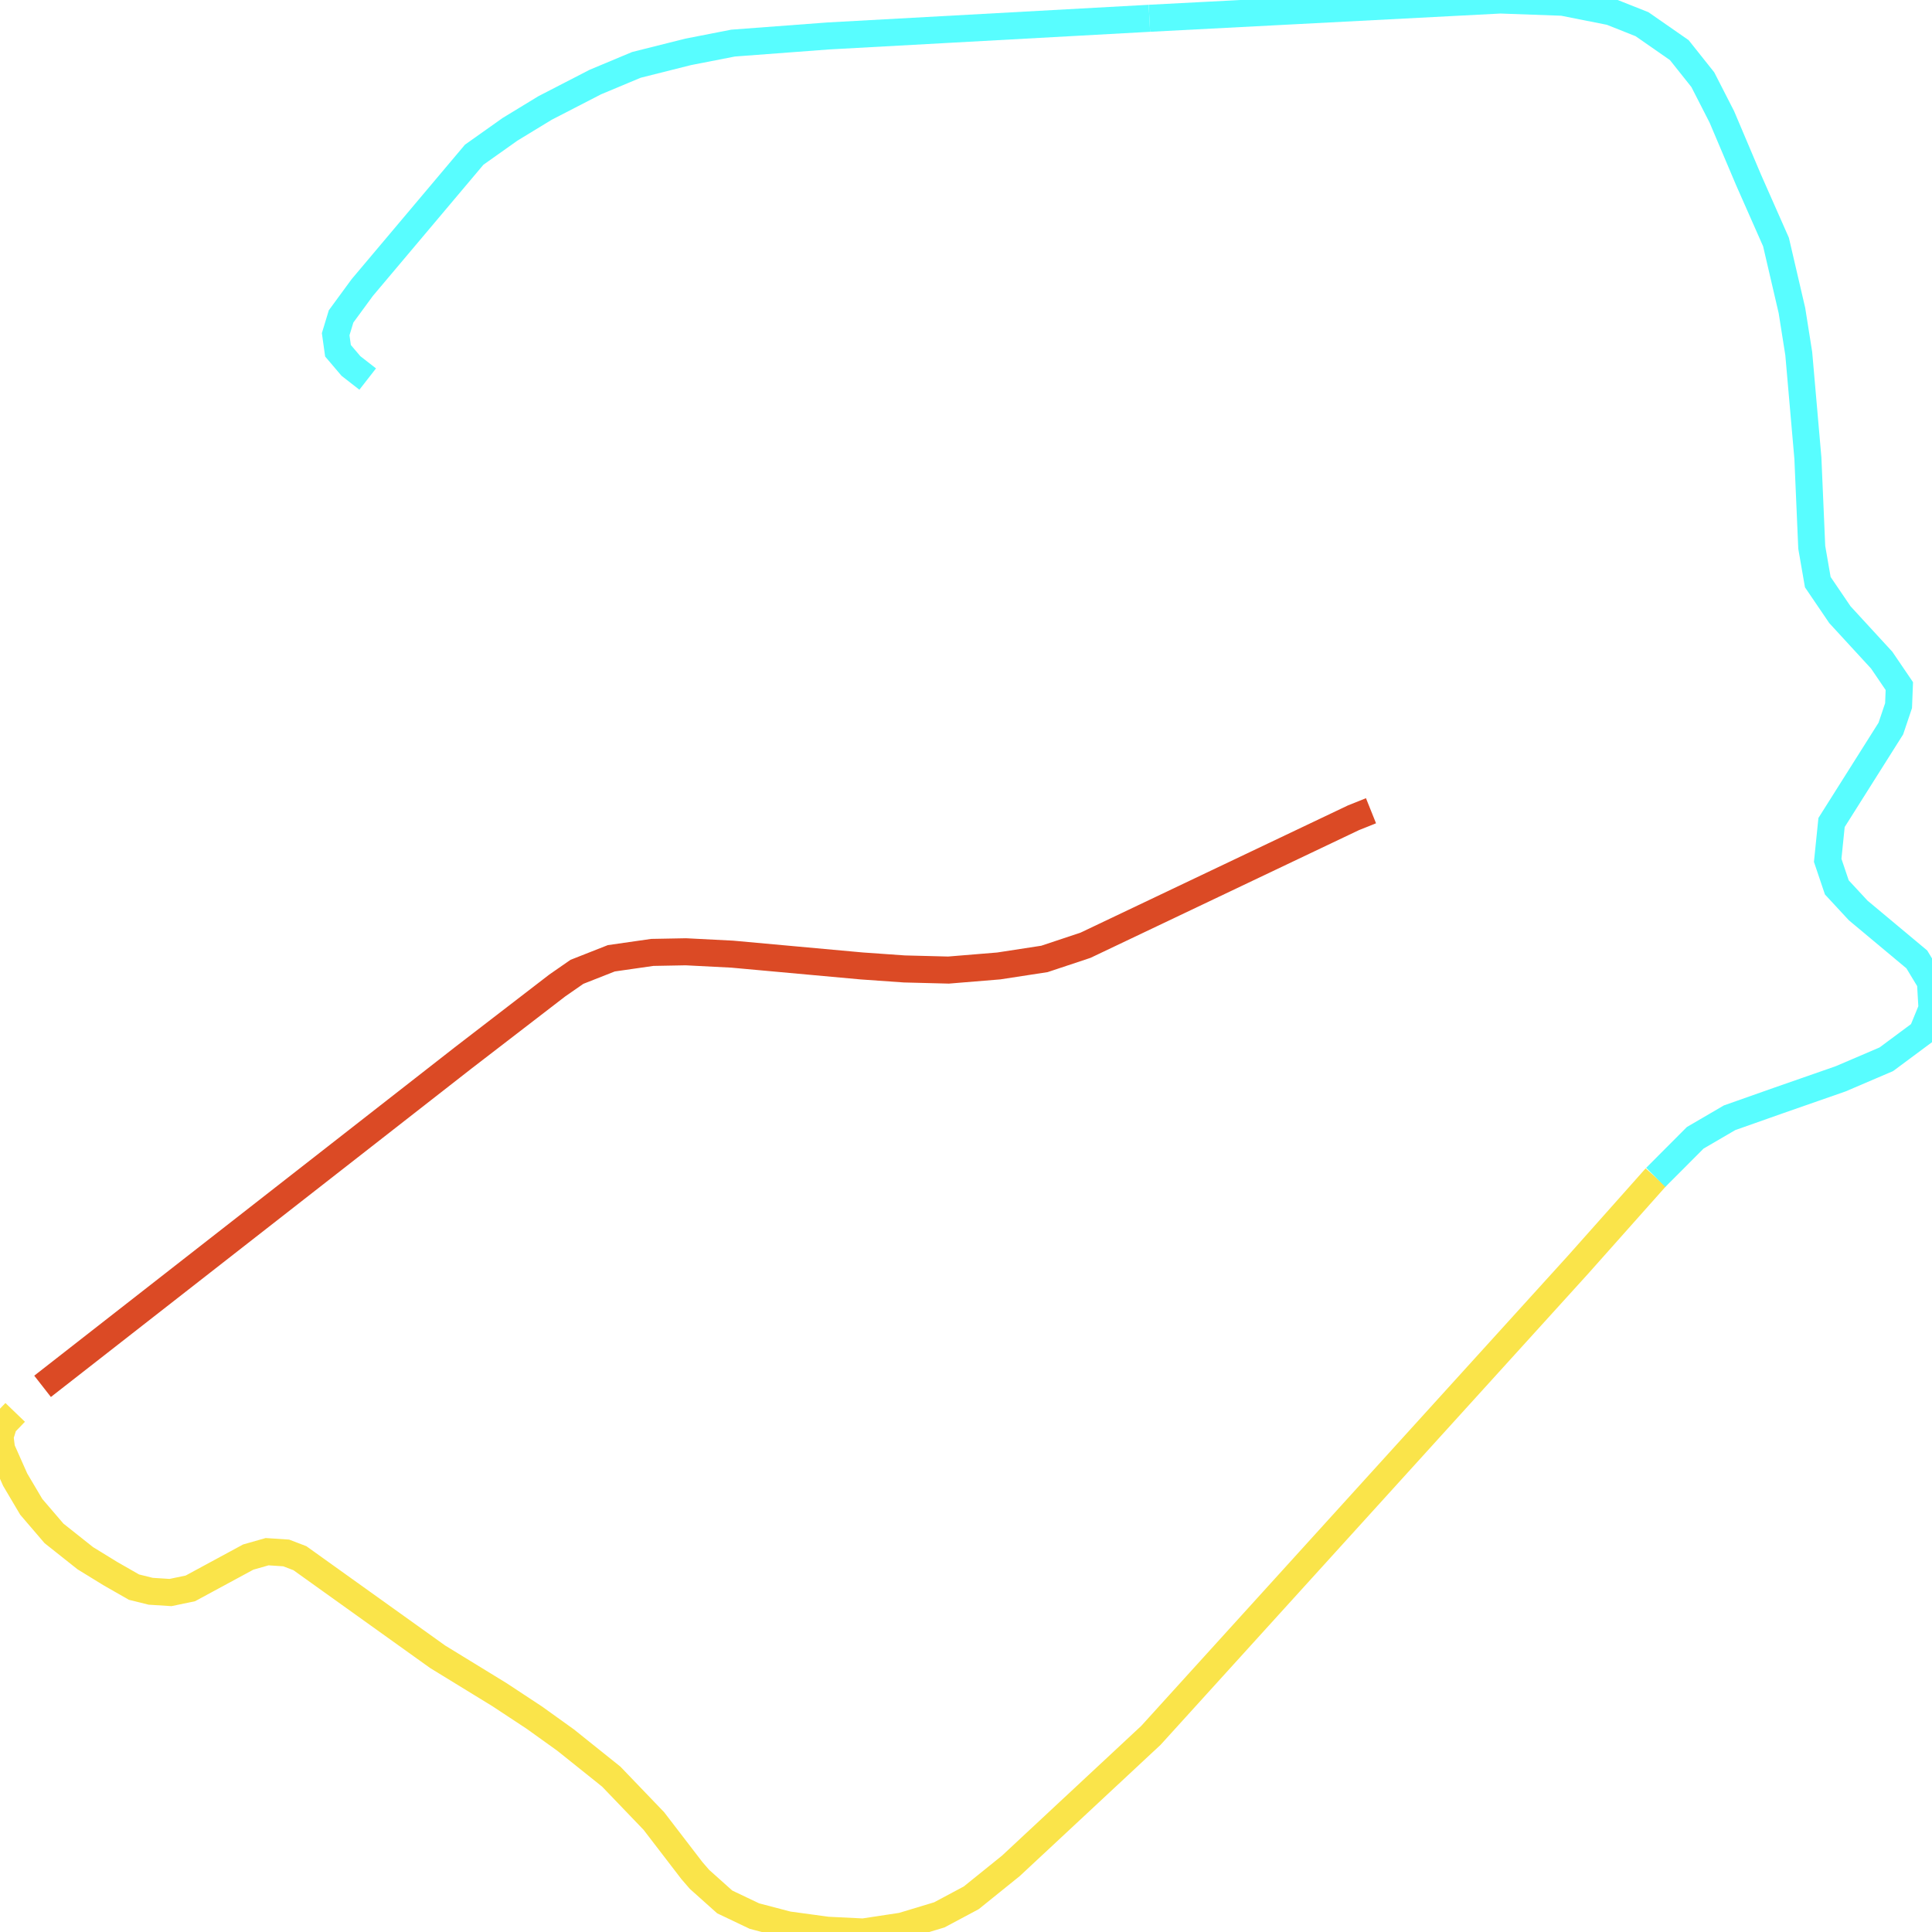 <svg width="500" height="500" xmlns="http://www.w3.org/2000/svg">
<path d="M428.505,304.707 L408.401,327.303 L297.863,449.102 L261.616,482.883 L251.365,491.15 L243.11,495.559 L233.458,498.476 L223.406,500.0 L214.153,499.546 L203.901,498.152 L195.247,495.883 L187.558,492.219 L181.034,486.384 L179.071,484.115 L169.218,471.277 L158.201,459.8 L146.385,450.334 L138.297,444.531 L129.244,438.566 L113.267,428.775 L77.619,403.261 L74.058,401.9 L69.132,401.576 L64.239,402.97 L49.261,411.074 L44.135,412.144 L39.009,411.82 L34.682,410.75 L28.558,407.249 L22.068,403.261 L13.979,396.842 L8.088,389.97 L3.928,382.935 L0.399,374.992 L0.0,371.782 L0.999,368.573 L3.928,365.526" fill="none" stroke-width="7" stroke="#fae44a"/>
<path d="M297.464,4.733 L388.297,0.0 L404.44,0.584 L416.855,3.047 L424.943,6.257 L434.596,12.968 L440.687,20.619 L445.613,30.247 L452.536,46.586 L459.626,62.634 L463.753,80.367 L465.517,91.519 L467.88,118.557 L468.879,141.639 L470.443,150.652 L476.168,159.081 L486.986,170.849 L491.546,177.559 L491.346,182.617 L489.349,188.55 L474.005,212.864 L473.006,222.654 L475.369,229.657 L480.895,235.622 L496.072,248.298 L499.601,254.133 L500,261.006 L497.437,267.263 L488.184,274.136 L476.368,279.193 L460.192,284.834 L447.61,289.276 L438.723,294.463 L428.505,304.707" fill="none" stroke-width="7" stroke="#58fdff"/>
<path d="M95.16,98.1 L90.833,94.729 L87.472,90.774 L86.873,86.494 L88.271,81.891 L93.762,74.402 L122.72,40.038 L132.006,33.457 L141.06,27.945 L154.074,21.235 L164.692,16.793 L178.105,13.422 L189.722,11.152 L214.352,9.304 L297.464,4.733" fill="none" stroke-width="7" stroke="#58fdff"/>
<path d="M11.017,358.782 L119.791,273.844 L144.222,255.041 L149.314,251.507 L158.201,248.006 L168.819,246.483 L177.506,246.32 L189.522,246.936 L223.006,249.984 L234.057,250.762 L245.473,251.054 L258.488,249.984 L270.304,248.168 L280.921,244.635 L350.286,211.632 L354.813,209.817" fill="none" stroke-width="7" stroke="#db4a25"/>
</svg>